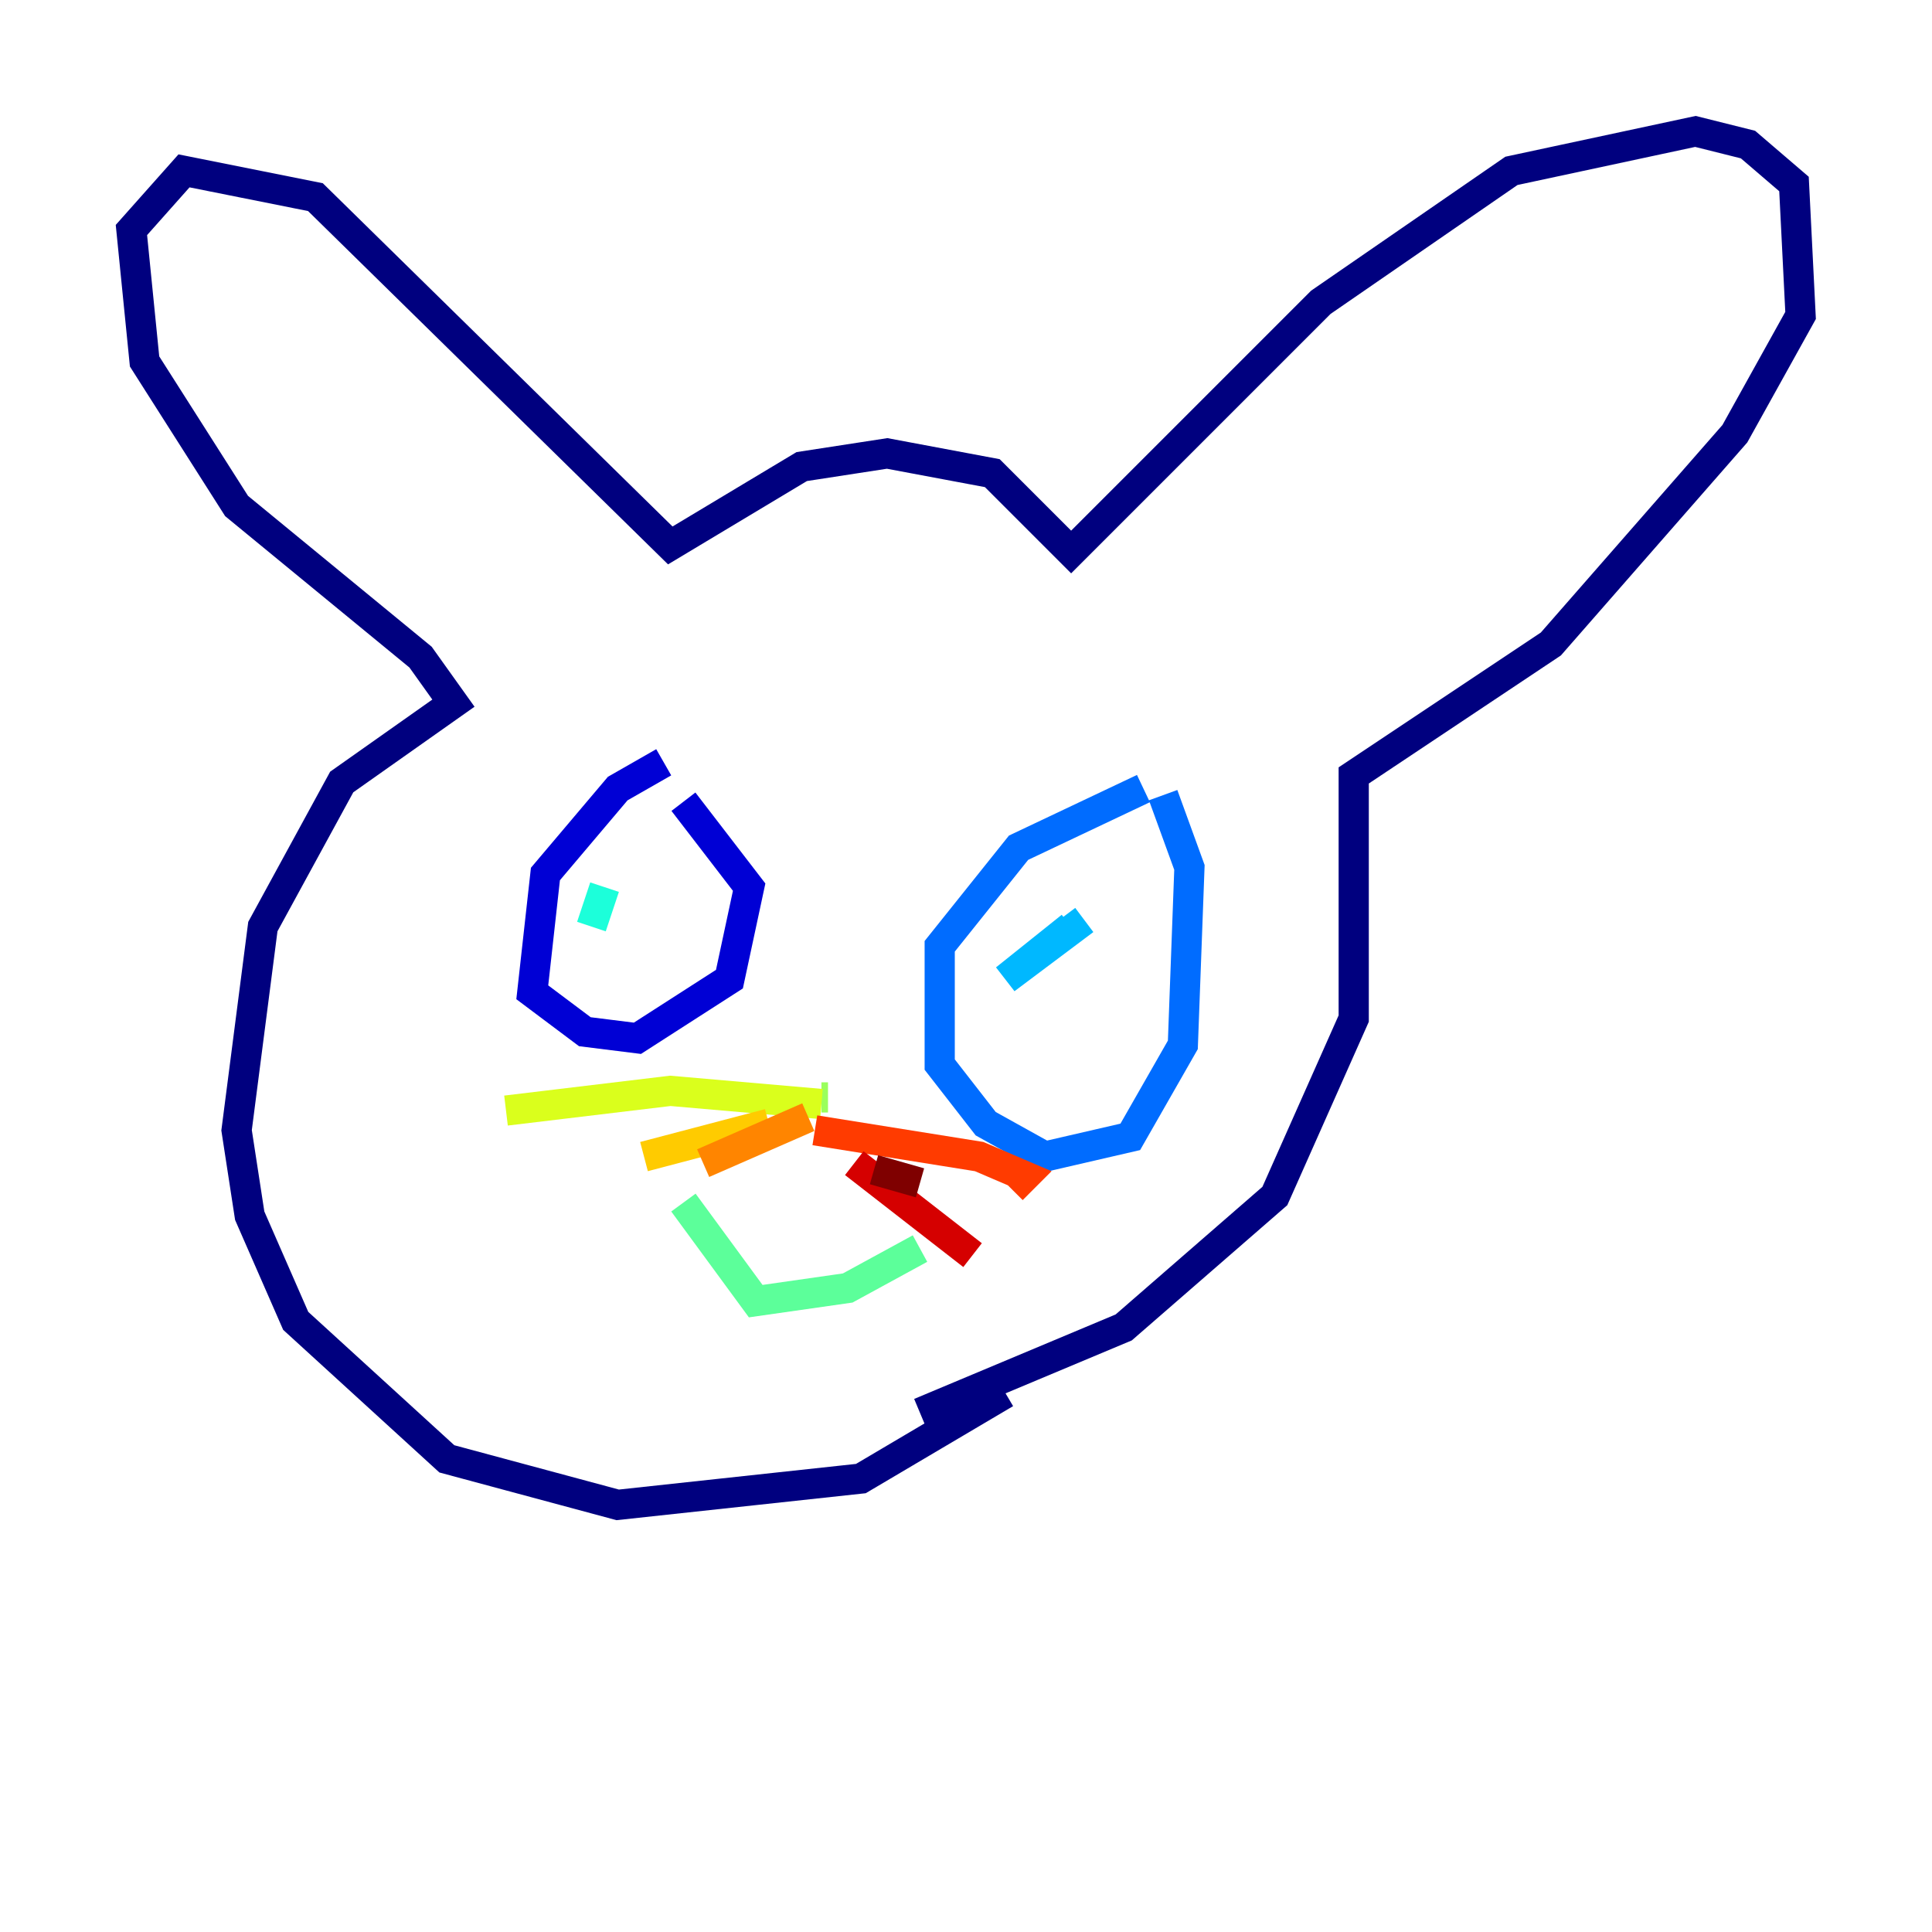 <?xml version="1.0" encoding="utf-8" ?>
<svg baseProfile="tiny" height="128" version="1.2" viewBox="0,0,128,128" width="128" xmlns="http://www.w3.org/2000/svg" xmlns:ev="http://www.w3.org/2001/xml-events" xmlns:xlink="http://www.w3.org/1999/xlink"><defs /><polyline fill="none" points="66.612,92.299 57.034,97.959 40.925,99.701 29.605,96.653 19.592,87.51 16.544,80.544 15.674,74.884 17.415,61.388 22.64,51.809 30.041,46.585 27.864,43.537 15.674,33.524 9.578,23.946 8.707,15.238 12.191,11.32 20.898,13.061 44.408,36.136 53.116,30.912 58.776,30.041 65.742,31.347 70.966,36.571 87.51,20.027 100.136,11.32 112.326,8.707 115.809,9.578 118.857,12.191 119.293,20.898 114.939,28.735 102.748,42.667 89.687,51.374 89.687,67.483 84.463,79.238 74.449,87.946 60.952,93.605" stroke="#00007f" stroke-width="2" /><polyline fill="none" points="43.973,50.503 40.925,52.245 36.136,57.905 35.265,65.742 38.748,68.354 42.231,68.789 48.327,64.871 49.633,58.776 45.279,53.116" stroke="#0000d5" stroke-width="2" /><polyline fill="none" points="45.279,59.211 45.279,59.211" stroke="#001cff" stroke-width="2" /><polyline fill="none" points="75.755,52.245 67.483,56.163 62.258,62.694 62.258,70.531 65.306,74.449 69.225,76.626 74.884,75.32 78.367,69.225 78.803,57.469 77.061,52.68" stroke="#006cff" stroke-width="2" /><polyline fill="none" points="70.966,61.388 66.612,64.871 71.837,60.952" stroke="#00b8ff" stroke-width="2" /><polyline fill="none" points="40.054,58.776 39.184,61.388" stroke="#1cffda" stroke-width="2" /><polyline fill="none" points="45.279,79.674 50.068,86.204 56.163,85.333 60.952,82.721" stroke="#5cff9a" stroke-width="2" /><polyline fill="none" points="54.857,72.707 54.422,72.707" stroke="#9aff5c" stroke-width="2" /><polyline fill="none" points="54.422,73.143 44.408,72.272 33.524,73.578" stroke="#daff1c" stroke-width="2" /><polyline fill="none" points="50.939,74.449 42.667,76.626" stroke="#ffcb00" stroke-width="2" /><polyline fill="none" points="53.551,74.014 46.585,77.061" stroke="#ff8500" stroke-width="2" /><polyline fill="none" points="53.986,74.884 64.871,76.626 67.918,77.932 67.048,78.803" stroke="#ff3b00" stroke-width="2" /><polyline fill="none" points="56.599,77.061 64.435,83.156" stroke="#d50000" stroke-width="2" /><polyline fill="none" points="57.905,77.497 60.952,78.367" stroke="#7f0000" stroke-width="2" /></svg>